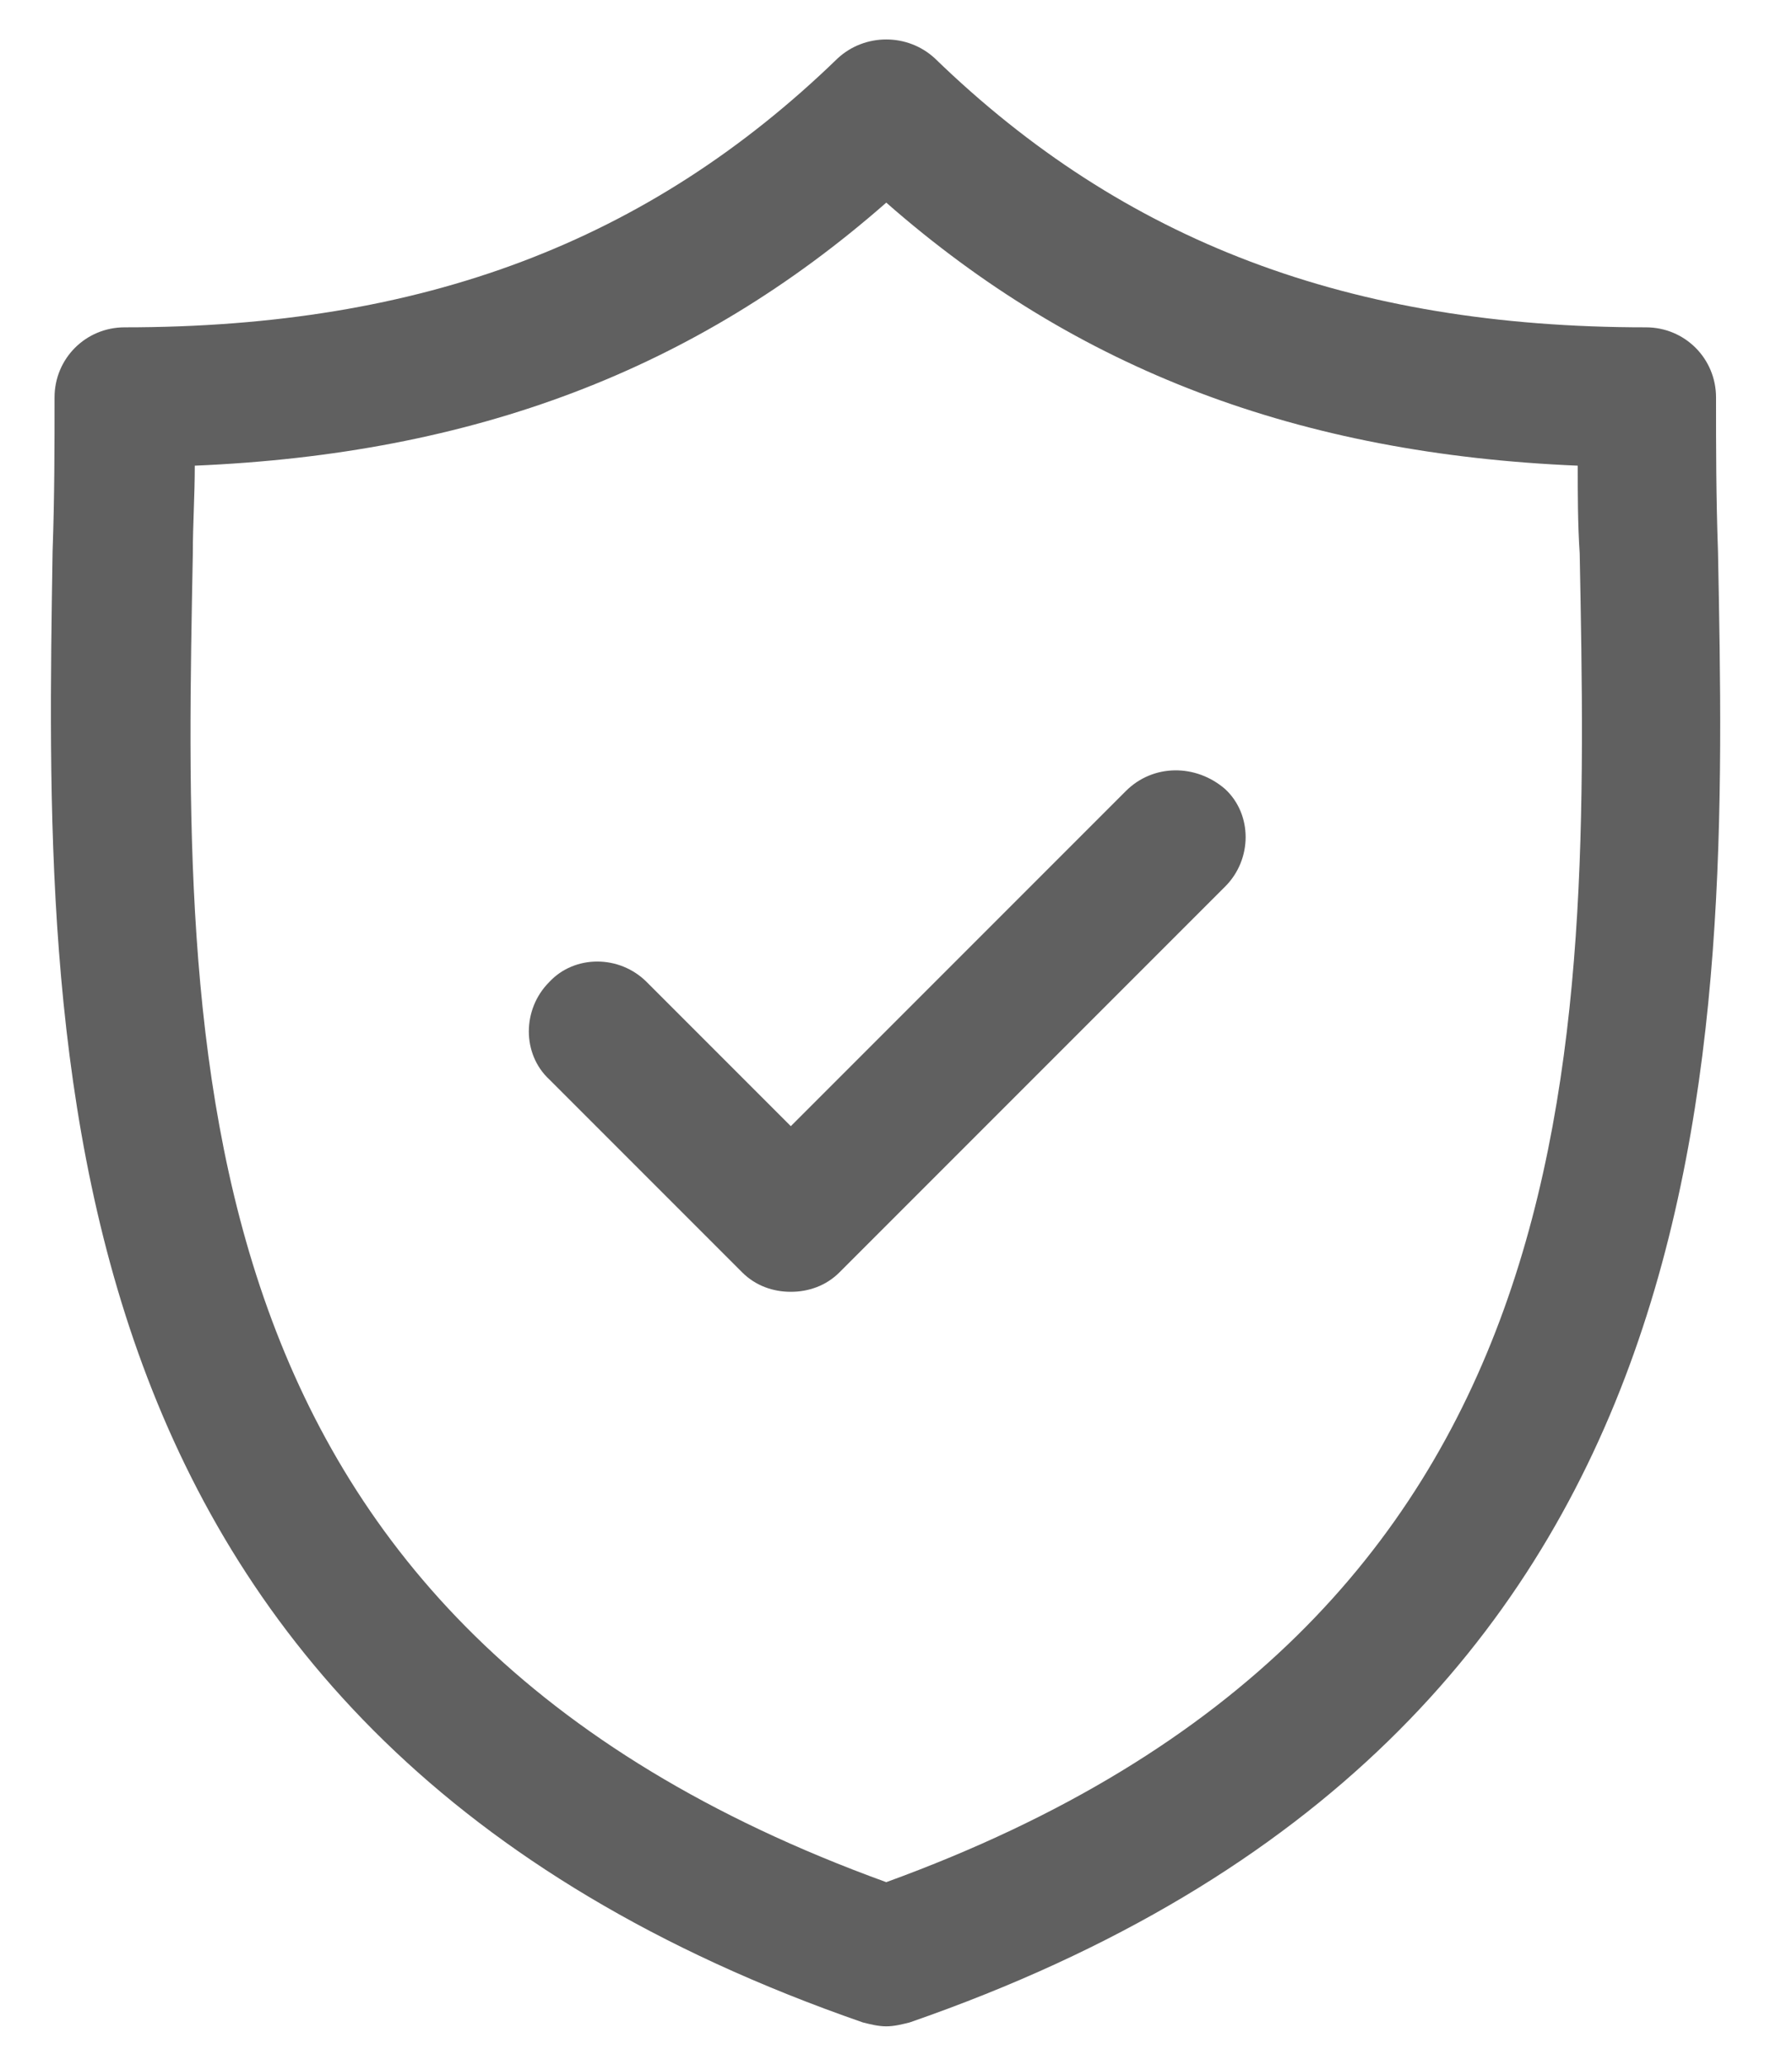 <?xml version="1.0" encoding="utf-8"?>
<!-- Generator: Adobe Illustrator 22.1.0, SVG Export Plug-In . SVG Version: 6.00 Build 0)  -->
<svg version="1.1" id="Capa_1" xmlns="http://www.w3.org/2000/svg" xmlns:xlink="http://www.w3.org/1999/xlink" x="0px" y="0px"
	 viewBox="0 0 92 106" style="enable-background:new 0 0 92 106;" xml:space="preserve">
<style type="text/css">
	.st0{fill:#78CBDA;}
	.st1{fill:#606060;stroke:#606060;stroke-width:2;stroke-miterlimit:10;}
	.st2{fill:#606060;}
</style>
<g>
	<path class="st2" d="M88.2,28.3c-0.1-2.8-0.1-5.4-0.1-7.9c0-2-1.6-3.6-3.6-3.6C69.3,16.8,57.7,12.4,48,3c-1.4-1.3-3.6-1.3-5,0
		c-9.7,9.4-21.3,13.8-36.6,13.8c-2,0-3.6,1.6-3.6,3.6c0,2.5,0,5.1-0.1,7.9C2.3,53.9,1.6,89,44.3,103.8c0.4,0.1,0.8,0.2,1.2,0.2
		c0.4,0,0.8-0.1,1.2-0.2C89.4,89,88.7,53.9,88.2,28.3z M45.5,96.6C8.8,83.3,9.4,54.2,9.9,28.4c0-1.5,0.1-3,0.1-4.5
		c14.3-0.6,25.7-4.9,35.5-13.5C55.3,19,66.7,23.3,81,23.9c0,1.5,0,3,0.1,4.5C81.6,54.2,82.1,83.3,45.5,96.6z"/>
	<path class="st2" d="M57.8,40.6L40.6,57.8l-7.4-7.4c-1.4-1.4-3.7-1.4-5,0c-1.4,1.4-1.4,3.7,0,5l9.9,9.9c0.7,0.7,1.6,1,2.5,1
		s1.8-0.3,2.5-1l19.8-19.8c1.4-1.4,1.4-3.7,0-5C61.4,39.2,59.2,39.2,57.8,40.6z"/>
</g>
</svg>
